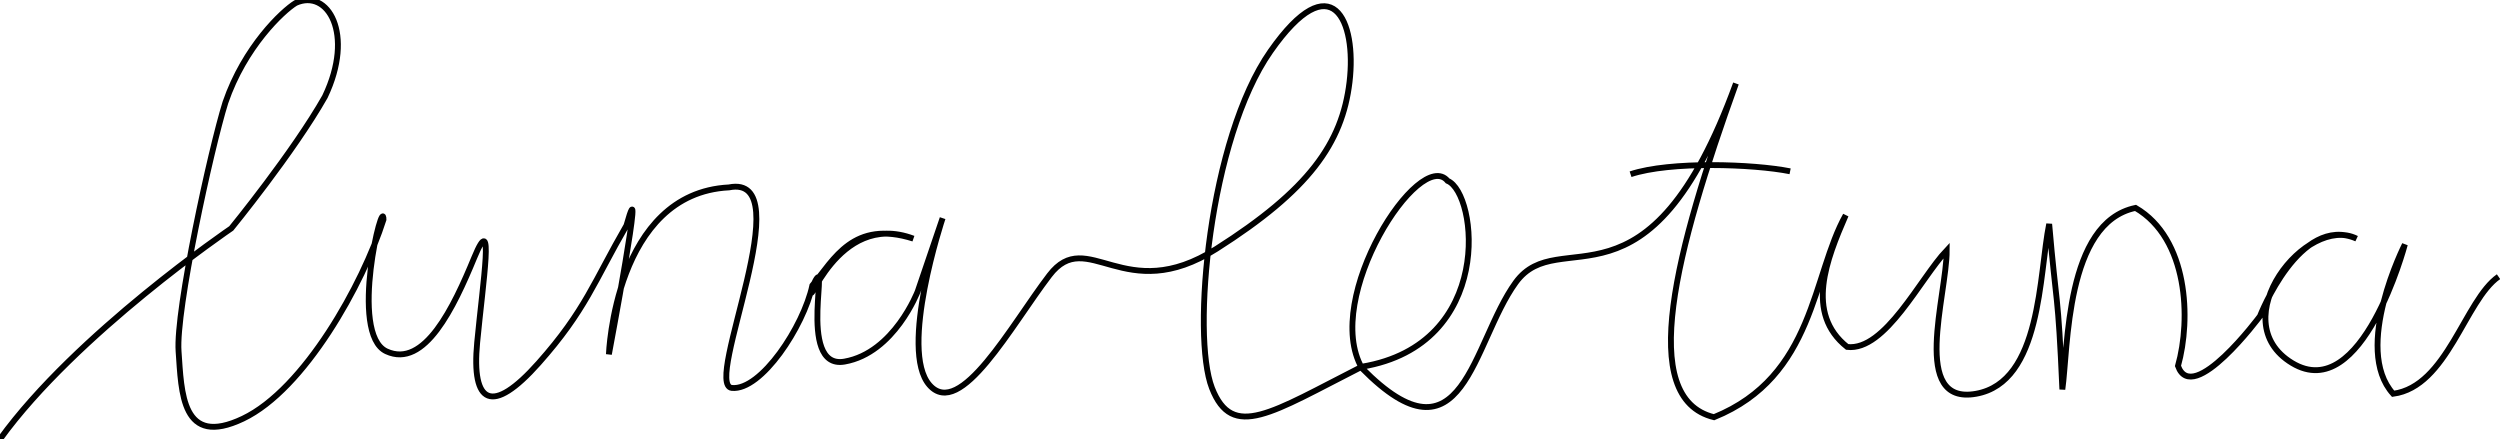 <?xml version="1.0" encoding="UTF-8" standalone="no"?>
<!DOCTYPE svg PUBLIC "-//W3C//DTD SVG 20010904//EN"
              "http://www.w3.org/TR/2001/REC-SVG-20010904/DTD/svg10.dtd">

<svg xmlns="http://www.w3.org/2000/svg"
     width="1.423in" height="0.25in"
     viewBox="0 0 427 75">
  <path id="awa"
        fill="none" stroke="black" stroke-width="1"
        d="M 0.00,75.00
           C 13.00,57.00 39.50,39.00 39.50,39.00
             39.50,39.00 50.12,26.00 55.50,16.50
             60.62,5.75 56.00,-2.00 50.50,0.50
             48.25,1.88 41.75,8.00 38.50,17.50
             36.00,25.50 30.00,53.00 30.50,60.00
             31.00,67.00 31.00,76.50 41.50,71.50
             52.00,66.50 62.00,48.50 65.50,37.50
             65.50,33.00 59.50,57.00 66.00,60.00
             72.50,63.00 77.50,52.50 81.00,44.00
             84.50,35.50 82.50,48.00 81.50,58.50
             80.50,69.00 84.00,71.00 92.00,62.00
             100.00,53.00 101.50,48.00 107.00,38.50
             110.50,26.00 104.00,60.50 104.00,60.50
             104.00,60.50 105.00,33.00 124.50,32.00
             137.00,29.50 120.00,65.75 125.00,66.25
             130.00,66.75 137.25,55.75 138.75,48.75
             142.50,44.25 145.75,37.50 156.00,40.75
             142.75,35.75 137.50,54.50 138.75,49.00
             142.25,41.25 135.75,63.25 144.25,61.75
             152.75,60.25 156.75,49.75 156.75,49.75
             156.75,49.75 161.00,37.25 161.00,37.25
             161.00,37.25 153.50,59.75 158.75,65.75
             164.00,71.75 172.75,55.50 179.25,47.00
             185.75,38.50 192.00,52.50 207.75,42.50
             223.50,32.50 229.25,24.50 230.50,14.00
             231.75,3.50 227.50,-6.25 217.00,8.75
             206.50,23.75 203.50,57.25 207.00,66.25
             210.50,75.25 217.12,70.50 232.62,62.62
             255.33,58.84 252.38,33.00 247.25,30.88
             242.50,25.12 225.75,50.88 232.62,62.88
             250.00,80.50 251.38,58.62 258.88,48.25
             266.38,37.88 281.50,55.50 296.50,14.25
             286.25,42.75 279.50,68.00 292.75,71.25
             310.00,64.25 309.50,47.00 315.25,36.75
             312.00,44.25 308.25,53.50 315.50,59.25
             322.00,60.00 328.00,47.50 332.50,42.75
             332.50,50.50 326.25,69.25 337.50,67.25
             348.75,65.25 348.25,46.75 350.00,38.25
             351.25,52.75 351.50,49.25 352.25,66.50
             353.25,59.50 352.75,38.00 364.75,35.50
             373.75,40.75 374.25,54.50 372.00,62.50
             374.50,69.50 386.00,54.00 386.00,54.00
             386.00,54.00 392.75,36.50 402.50,40.75
             394.00,36.50 379.50,54.75 391.50,62.00
             403.50,69.25 410.75,41.75 410.75,41.75
             410.75,41.75 401.75,59.50 408.75,67.25
             418.00,66.00 421.00,51.25 426.75,47.25M 305.75,29.25
           C 299.50,28.00 285.25,27.50 278.50,29.75" />
</svg>
